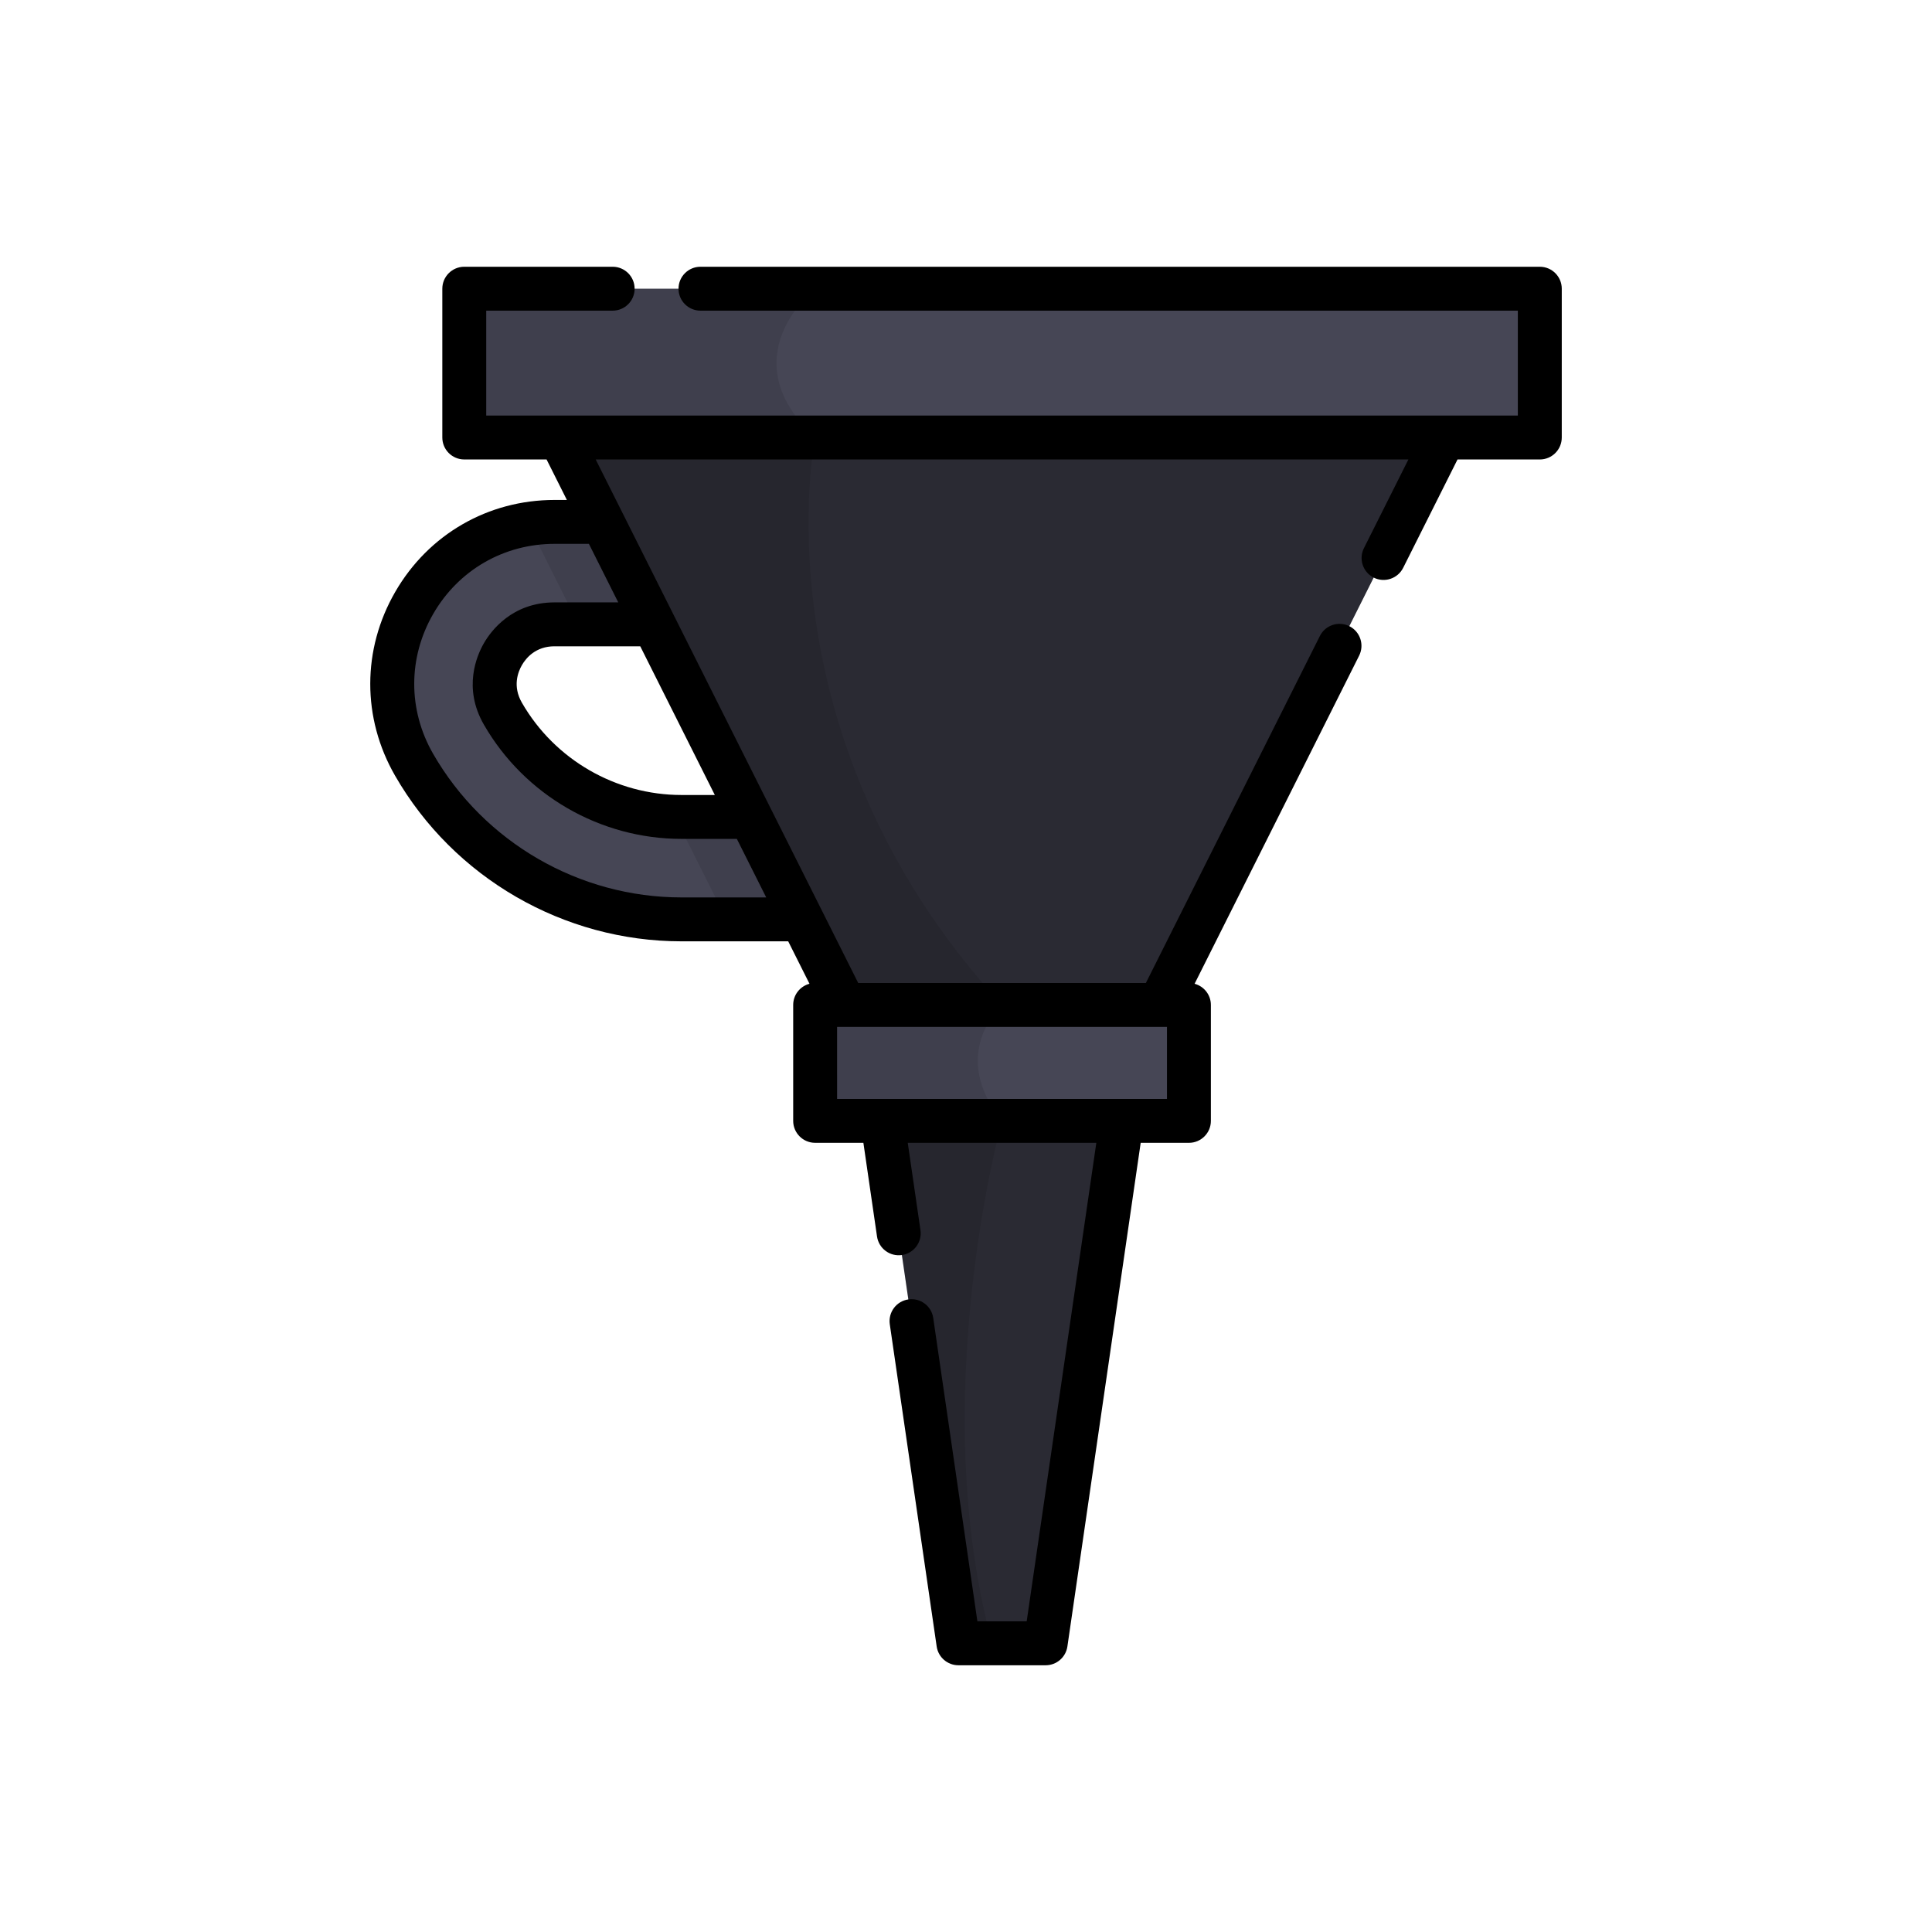 <?xml version="1.0" encoding="utf-8"?>
<!-- Generator: Adobe Illustrator 16.0.0, SVG Export Plug-In . SVG Version: 6.00 Build 0)  -->
<!DOCTYPE svg PUBLIC "-//W3C//DTD SVG 1.1//EN" "http://www.w3.org/Graphics/SVG/1.1/DTD/svg11.dtd">
<svg version="1.1" id="Layer_1" xmlns="http://www.w3.org/2000/svg" xmlns:xlink="http://www.w3.org/1999/xlink" x="0px" y="0px"
	 width="350px" height="350px" viewBox="0 0 350 350" enable-background="new 0 0 350 350" xml:space="preserve">
<path fill="#464655" d="M156.135,166.554h-32.681c-19.938,0-38.499-10.735-48.442-28.016c-5.287-9.19-5.274-20.155,0.033-29.333
	c5.307-9.178,14.807-14.657,25.409-14.657h24.929c5.125,0,9.279,4.154,9.279,9.279c0,5.124-4.154,9.278-9.279,9.278h-24.929
	c-5.62,0-8.407,3.77-9.344,5.391c-0.938,1.621-2.815,5.916-0.012,10.788c6.641,11.543,19.04,18.713,32.357,18.713h32.681
	c5.125,0,9.279,4.154,9.279,9.279S161.259,166.554,156.135,166.554z"/>
<g opacity="0.1">
	<path d="M156.135,147.997h-32.681c-0.391,0-0.78-0.007-1.169-0.02l9.315,18.578h24.535c5.125,0,9.278-4.154,9.278-9.278
		C165.413,152.152,161.259,147.997,156.135,147.997z"/>
	<path d="M134.662,103.827c0-5.125-4.154-9.279-9.279-9.279h-24.929c-1.62,0-3.213,0.129-4.771,0.379l9.116,18.178h20.584
		C130.507,113.105,134.662,108.951,134.662,103.827z"/>
</g>
<polygon fill="#2A2A33" points="268.342,65.78 204.717,192.66 158.334,192.66 94.708,65.78 "/>
<rect x="84.104" y="52.301" fill="#464655" width="194.842" height="26.958"/>
<polygon fill="#2A2A33" points="204.717,192.66 189.431,297.699 173.62,297.699 158.334,192.66 "/>
<rect x="147.666" y="182.055" fill="#464655" width="67.718" height="20.999"/>
<path opacity="0.1" enable-background="new    " d="M84.104,79.258h17.363l51.549,102.796h-5.349v21h12.179l13.774,94.645h6.125l0,0
	c-12.146-44.567,1.78-94.645,1.78-94.645c-9.867-12.244,0-21,0-21c-44.858-48.738-33.858-102.796-33.858-102.796
	c-15.732-14.572,0-26.958,0-26.958l0,0H84.104V79.258z"/>
<path d="M142.792,170.531l3.854,7.686c-1.699,0.453-2.952,1.997-2.952,3.838v21c0,2.196,1.78,3.977,3.977,3.977h8.74l2.469,16.97
	c0.317,2.173,2.334,3.675,4.508,3.363c2.174-0.316,3.679-2.335,3.363-4.509l-2.303-15.823h34.163l-12.616,86.691h-8.931
	l-7.999-54.96c-0.316-2.175-2.335-3.679-4.508-3.363c-2.173,0.316-3.679,2.334-3.362,4.508l8.494,58.364
	c0.285,1.956,1.96,3.405,3.936,3.405h15.809c1.975,0,3.651-1.449,3.936-3.405l13.278-91.24h8.739c2.196,0,3.977-1.779,3.977-3.976
	v-21c0-1.841-1.253-3.385-2.951-3.838l29.809-59.443c0.984-1.964,0.19-4.353-1.772-5.337c-1.964-0.984-4.353-0.191-5.338,1.772
	l-31.527,62.871h-52.109l-6.673-13.307v-0.001l-9.306-18.558c0-0.001,0-0.002-0.002-0.003l-17.375-34.649
	c-0.069-0.166-0.148-0.326-0.239-0.478l-2.052-4.09l-7.134-14.229c-0.001-0.001-0.002-0.002-0.002-0.003l-4.777-9.527h147.23
	l-8.057,16.066c-0.985,1.963-0.191,4.353,1.771,5.337c1.964,0.984,4.354,0.191,5.338-1.772l9.846-19.631h14.908
	c2.195,0,3.977-1.78,3.977-3.977V52.301c0-2.196-1.781-3.976-3.977-3.976H126.897c-2.196,0-3.977,1.78-3.977,3.976
	c0,2.197,1.78,3.977,3.977,3.977h148.075v19.004h-13.386H101.47H88.084V56.278h22.907c2.196,0,3.977-1.78,3.977-3.976
	c0-2.197-1.78-3.977-3.976-3.977H84.107c-2.196,0-3.977,1.78-3.977,3.976v26.958c0,2.197,1.78,3.976,3.977,3.976h14.909l3.679,7.336
	h-2.238c-12.039,0-22.824,6.222-28.851,16.643c-6.027,10.421-6.042,22.873-0.037,33.307c10.65,18.511,30.532,30.01,51.888,30.01
	H142.792L142.792,170.531L142.792,170.531z M151.647,186.032h1.372h57.018h1.372v13.046h-8.192c-0.004,0-0.008,0-0.01,0H159.85
	c-0.003,0-0.006,0-0.009,0h-8.193L151.647,186.032L151.647,186.032z M115.988,117.082l13.509,26.938h-6.04
	c-11.898,0-22.977-6.406-28.911-16.72c-1.706-2.966-0.728-5.542,0.008-6.814c0.735-1.271,2.48-3.404,5.902-3.404H115.988
	L115.988,117.082z M78.462,136.554c-4.571-7.944-4.56-17.424,0.029-25.359s12.801-12.671,21.967-12.671h6.227l5.317,10.604h-11.544
	c-7.69,0-11.504,5.159-12.786,7.376c-1.283,2.217-3.853,8.095-0.017,14.762c7.348,12.772,21.067,20.707,35.804,20.707h10.029
	l5.318,10.604h-15.346C104.938,162.578,87.697,152.606,78.462,136.554z"/>
</svg>
